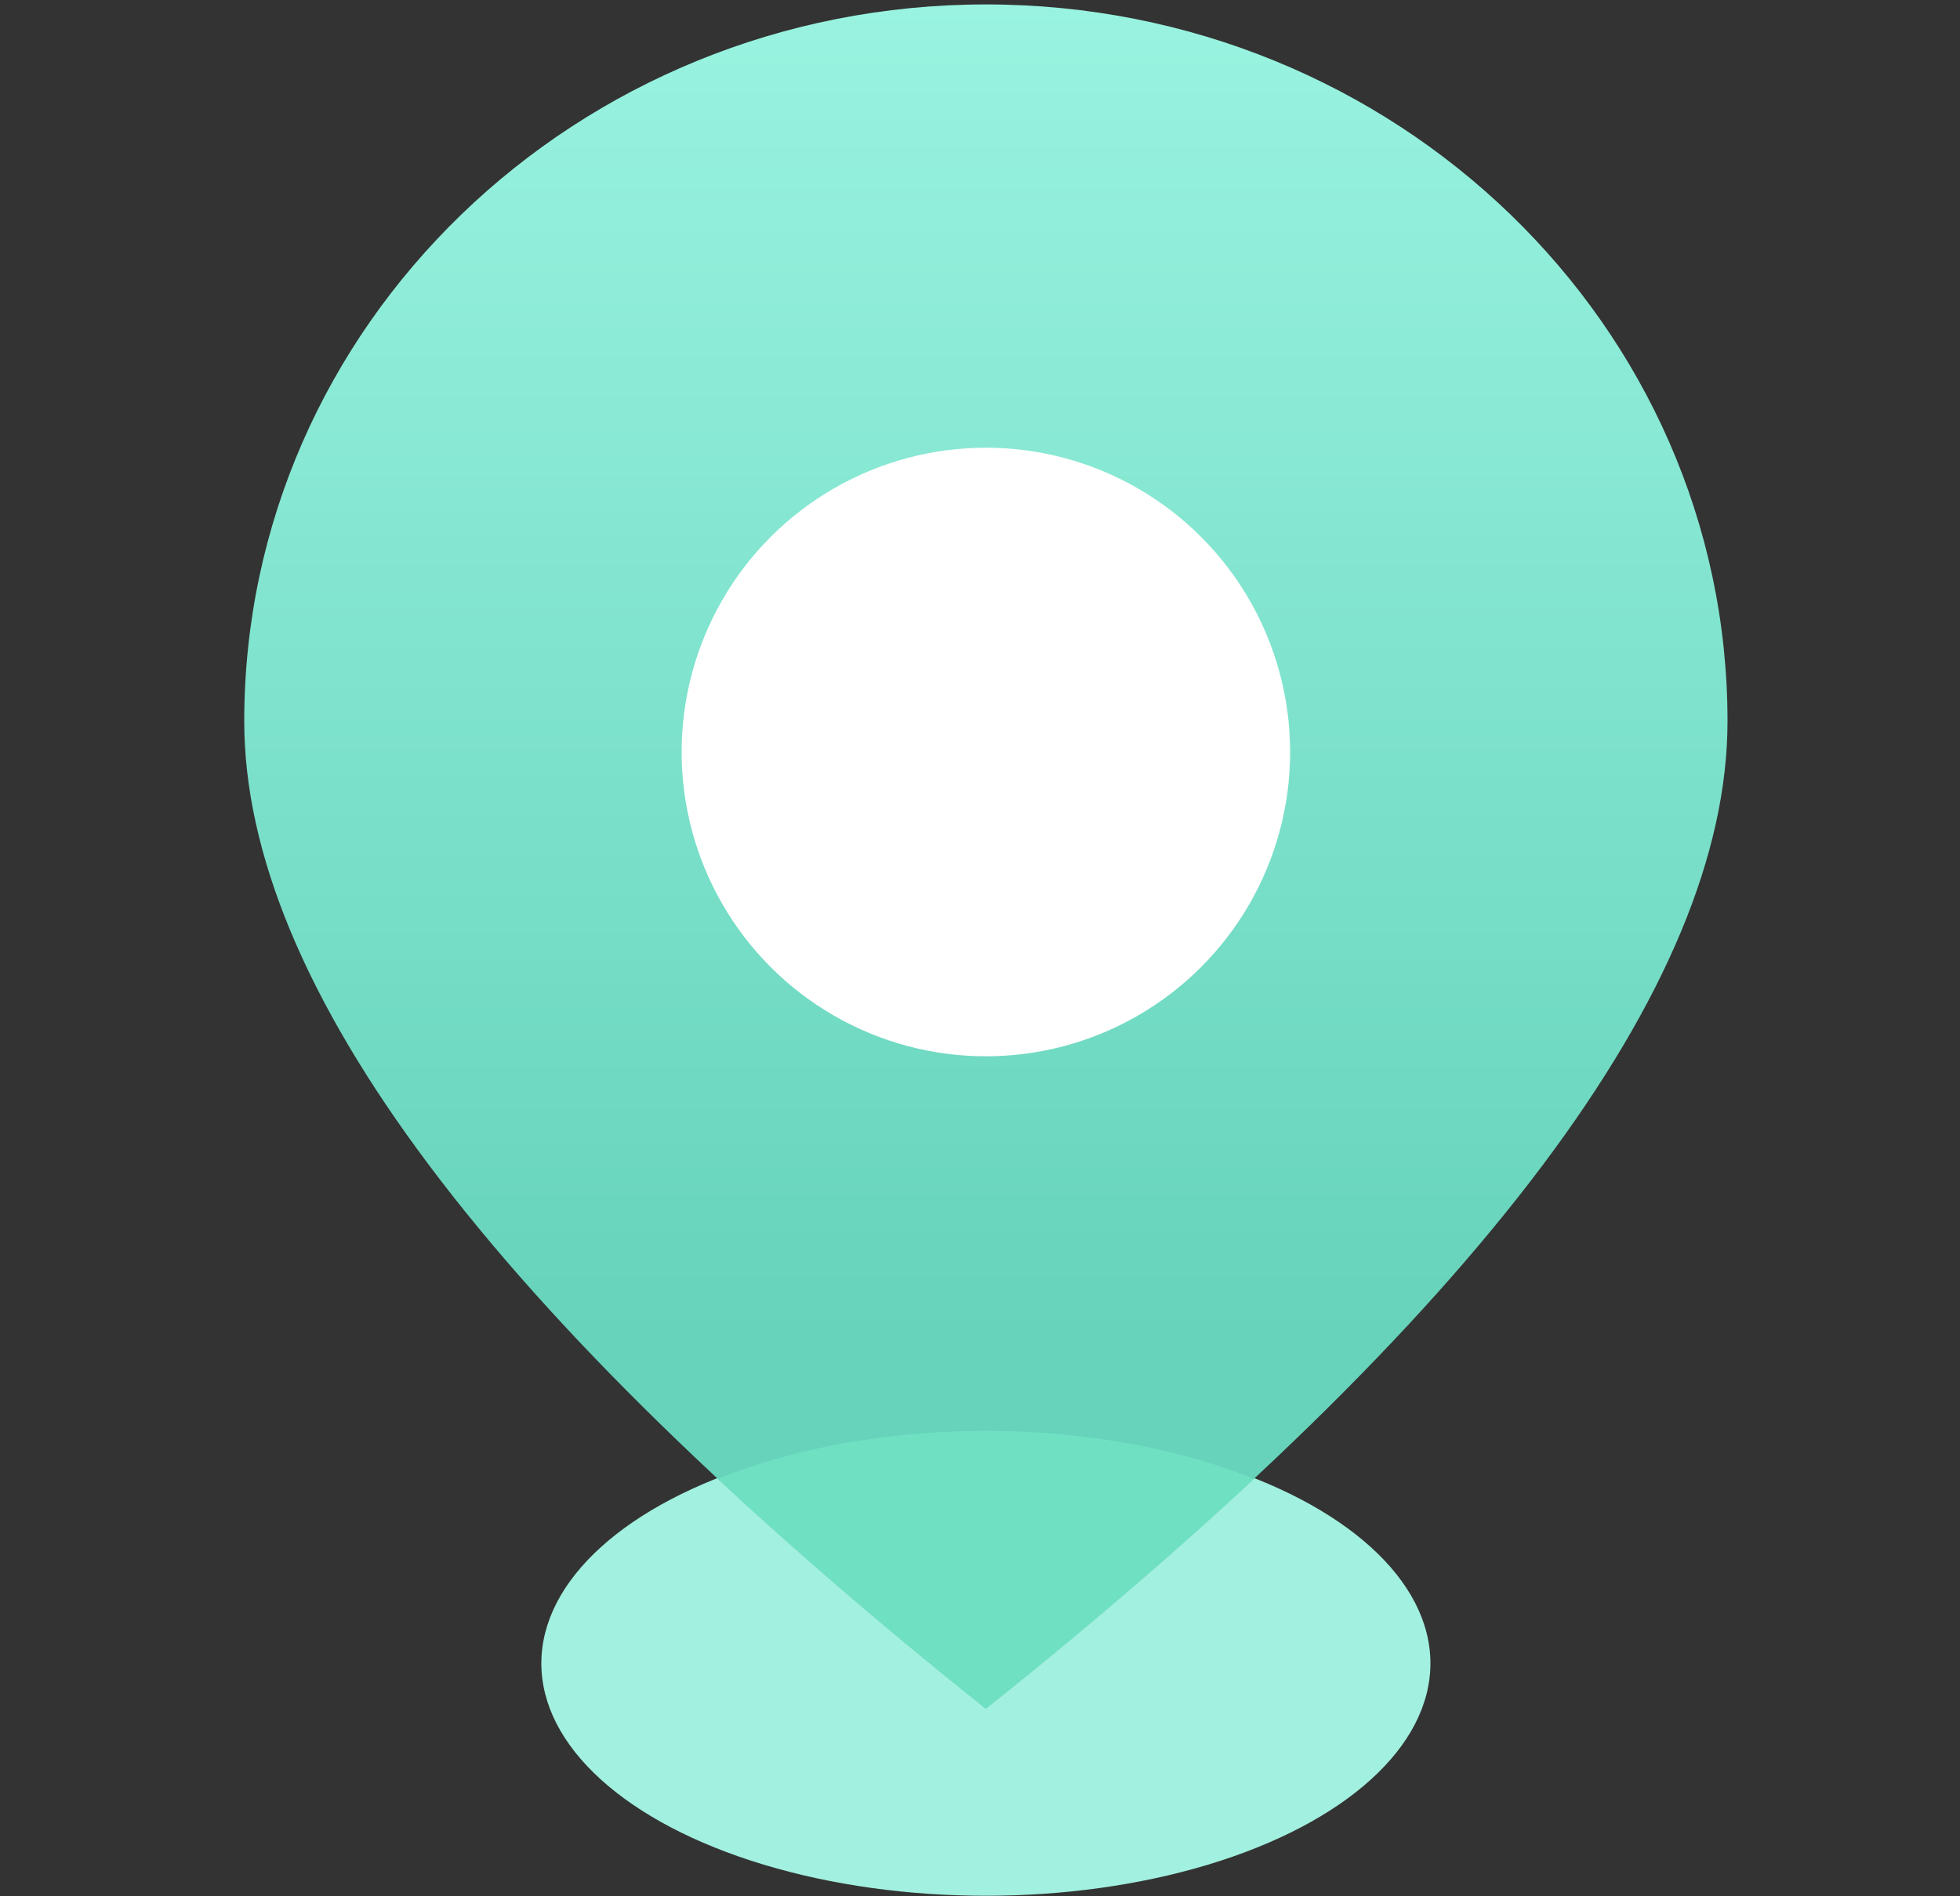 <svg width="31" height="30" xmlns="http://www.w3.org/2000/svg"><rect width="100%" height="100%" fill="#333333" stroke="none"/><defs><linearGradient x1="50%" y1="78.143%" x2="50%" y2="0%" id="a"><stop stop-color="#66D3BA" offset="0%"/><stop stop-color="#99F3E0" offset="100%"/></linearGradient></defs><g transform="translate(.54)" fill="none" fill-rule="evenodd"><ellipse fill="#A2F0DF" cx="15.053" cy="26.315" rx="7.031" ry="3.677"/><g transform="translate(2.813)"><path d="M12.24 27.032c7.82-6.241 11.73-11.449 11.73-15.623C23.97 5.147 18.72.07 12.24.07 5.762.071.51 5.147.51 11.41c0 4.174 3.91 9.382 11.73 15.623z" fill="url(#a)"/><ellipse fill="#FFF" cx="12.24" cy="11.897" rx="4.812" ry="4.814"/><path d="M8 23.396c1.18-.476 2.648-.758 4.24-.758 1.593 0 3.061.282 4.24.758a73.061 73.061 0 0 1-4.24 3.636A73.061 73.061 0 0 1 8 23.396z" fill="#70E0C3"/></g></g></svg>